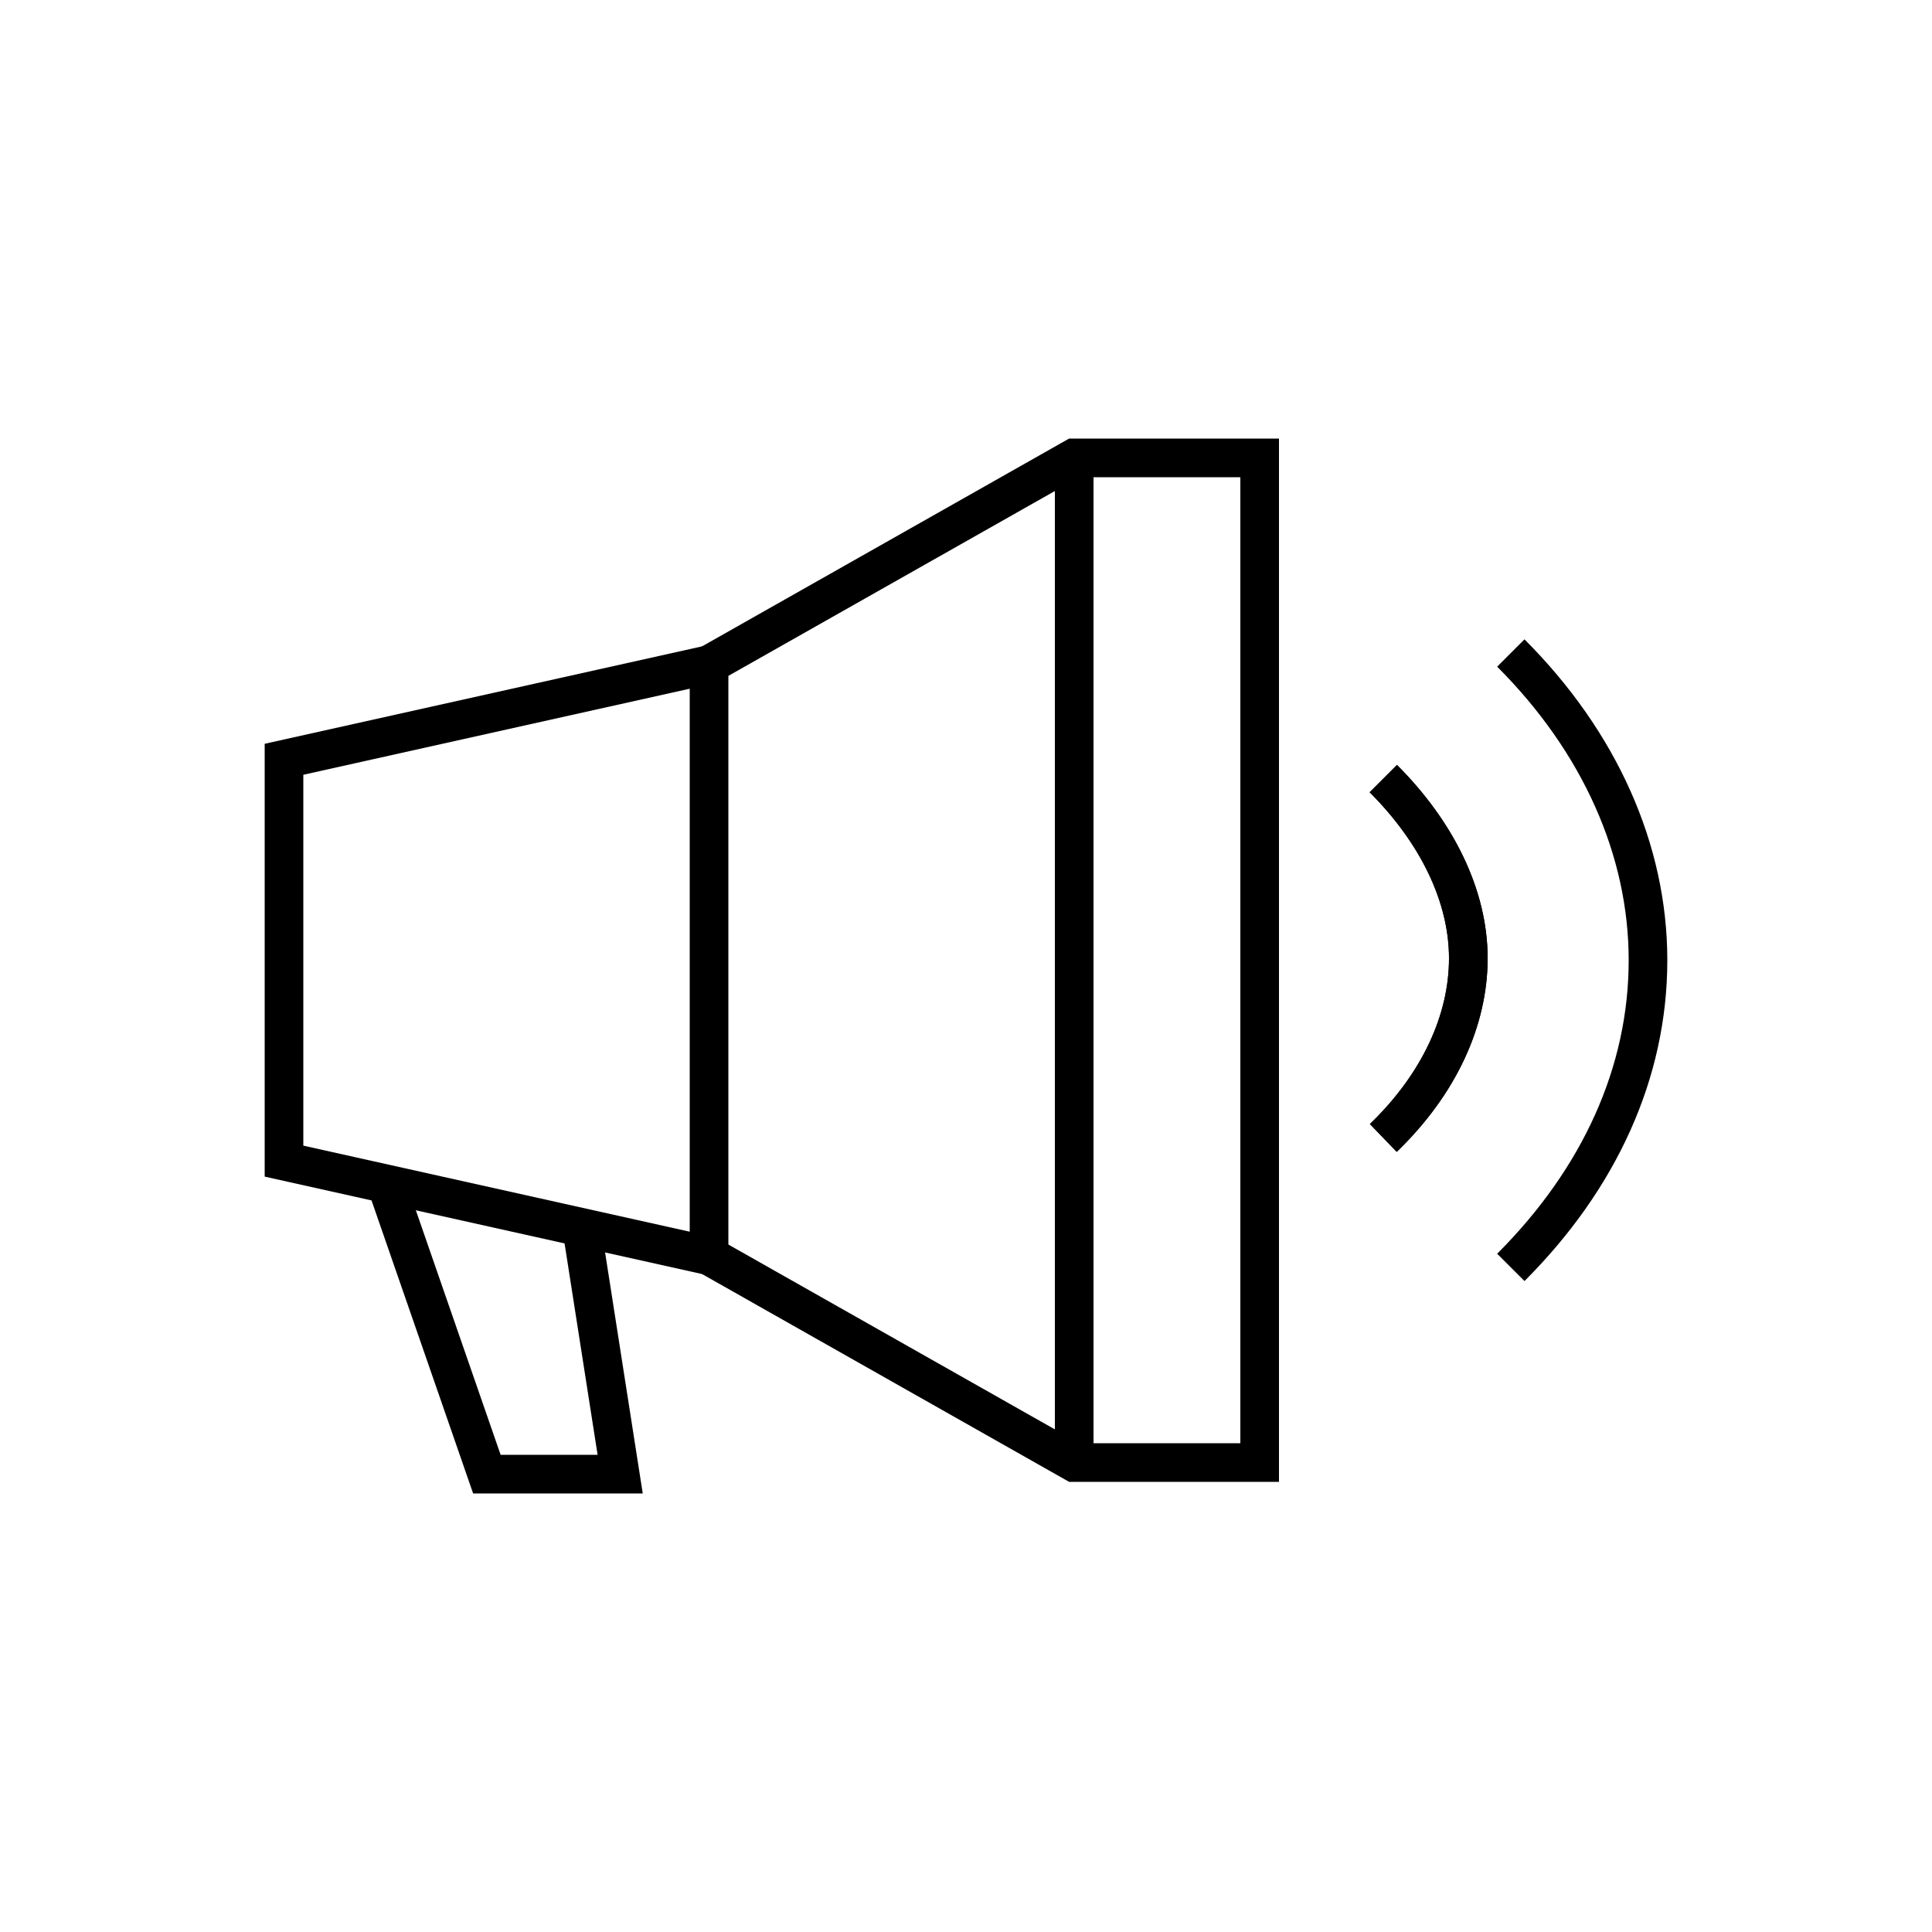 <?xml version="1.0" encoding="utf-8"?>
<!-- Generator: Adobe Illustrator 22.0.0, SVG Export Plug-In . SVG Version: 6.00 Build 0)  -->
<svg version="1.1" id="Layer_1" xmlns="http://www.w3.org/2000/svg" xmlns:xlink="http://www.w3.org/1999/xlink" x="0px" y="0px"
	 viewBox="0 0 100 100" style="enable-background:new 0 0 100 100;" xml:space="preserve">
<style type="text/css">
	.st0{fill:none;stroke:#000000;stroke-width:2;stroke-miterlimit:10;}
	.st1{fill:none;}
	.st2{fill:none;stroke:#000000;stroke-width:2;stroke-linecap:round;stroke-miterlimit:10;stroke-dasharray:7;}
	.st3{fill:none;stroke:#000000;stroke-width:2;stroke-linecap:round;stroke-miterlimit:10;}
	.st4{fill:none;stroke:#000000;stroke-width:2;stroke-linecap:round;stroke-linejoin:round;stroke-miterlimit:10;}
	.st5{fill:none;stroke:#000000;stroke-width:2;stroke-linecap:square;stroke-miterlimit:10;}
	.st6{fill:none;stroke:#000000;stroke-width:2;stroke-miterlimit:10;stroke-dasharray:5.364,5.364;}
</style>
<g>
	<g>
		<path class="st0" d="M71.6,40.3c2.8,2.8,4.4,6.1,4.4,9.3c0,3.2-1.5,6.5-4.4,9.3"/>
		<path class="st0" d="M71.6,40.3c2.8,2.8,4.4,6.1,4.4,9.3c0,3.2-1.5,6.5-4.4,9.3"/>
		<path class="st0" d="M78.2,33.8c4.6,4.6,7.1,10.2,7.1,15.9c0,5.8-2.5,11.3-7.1,15.9"/>
	</g>
	<polygon class="st0" points="36.7,65 14.7,60.1 14.7,39.3 36.7,34.4 	"/>
	<g>
		<polyline class="st0" points="36.7,65 55.6,75.7 65.2,75.7 65.2,23.7 55.6,23.7 36.7,34.4 		"/>
	</g>
	<line class="st0" x1="55.6" y1="23.7" x2="55.6" y2="75.7"/>
	<polyline class="st0" points="30.1,63.5 32.1,76.3 25.2,76.3 20,61.3 	"/>
</g>
</svg>
